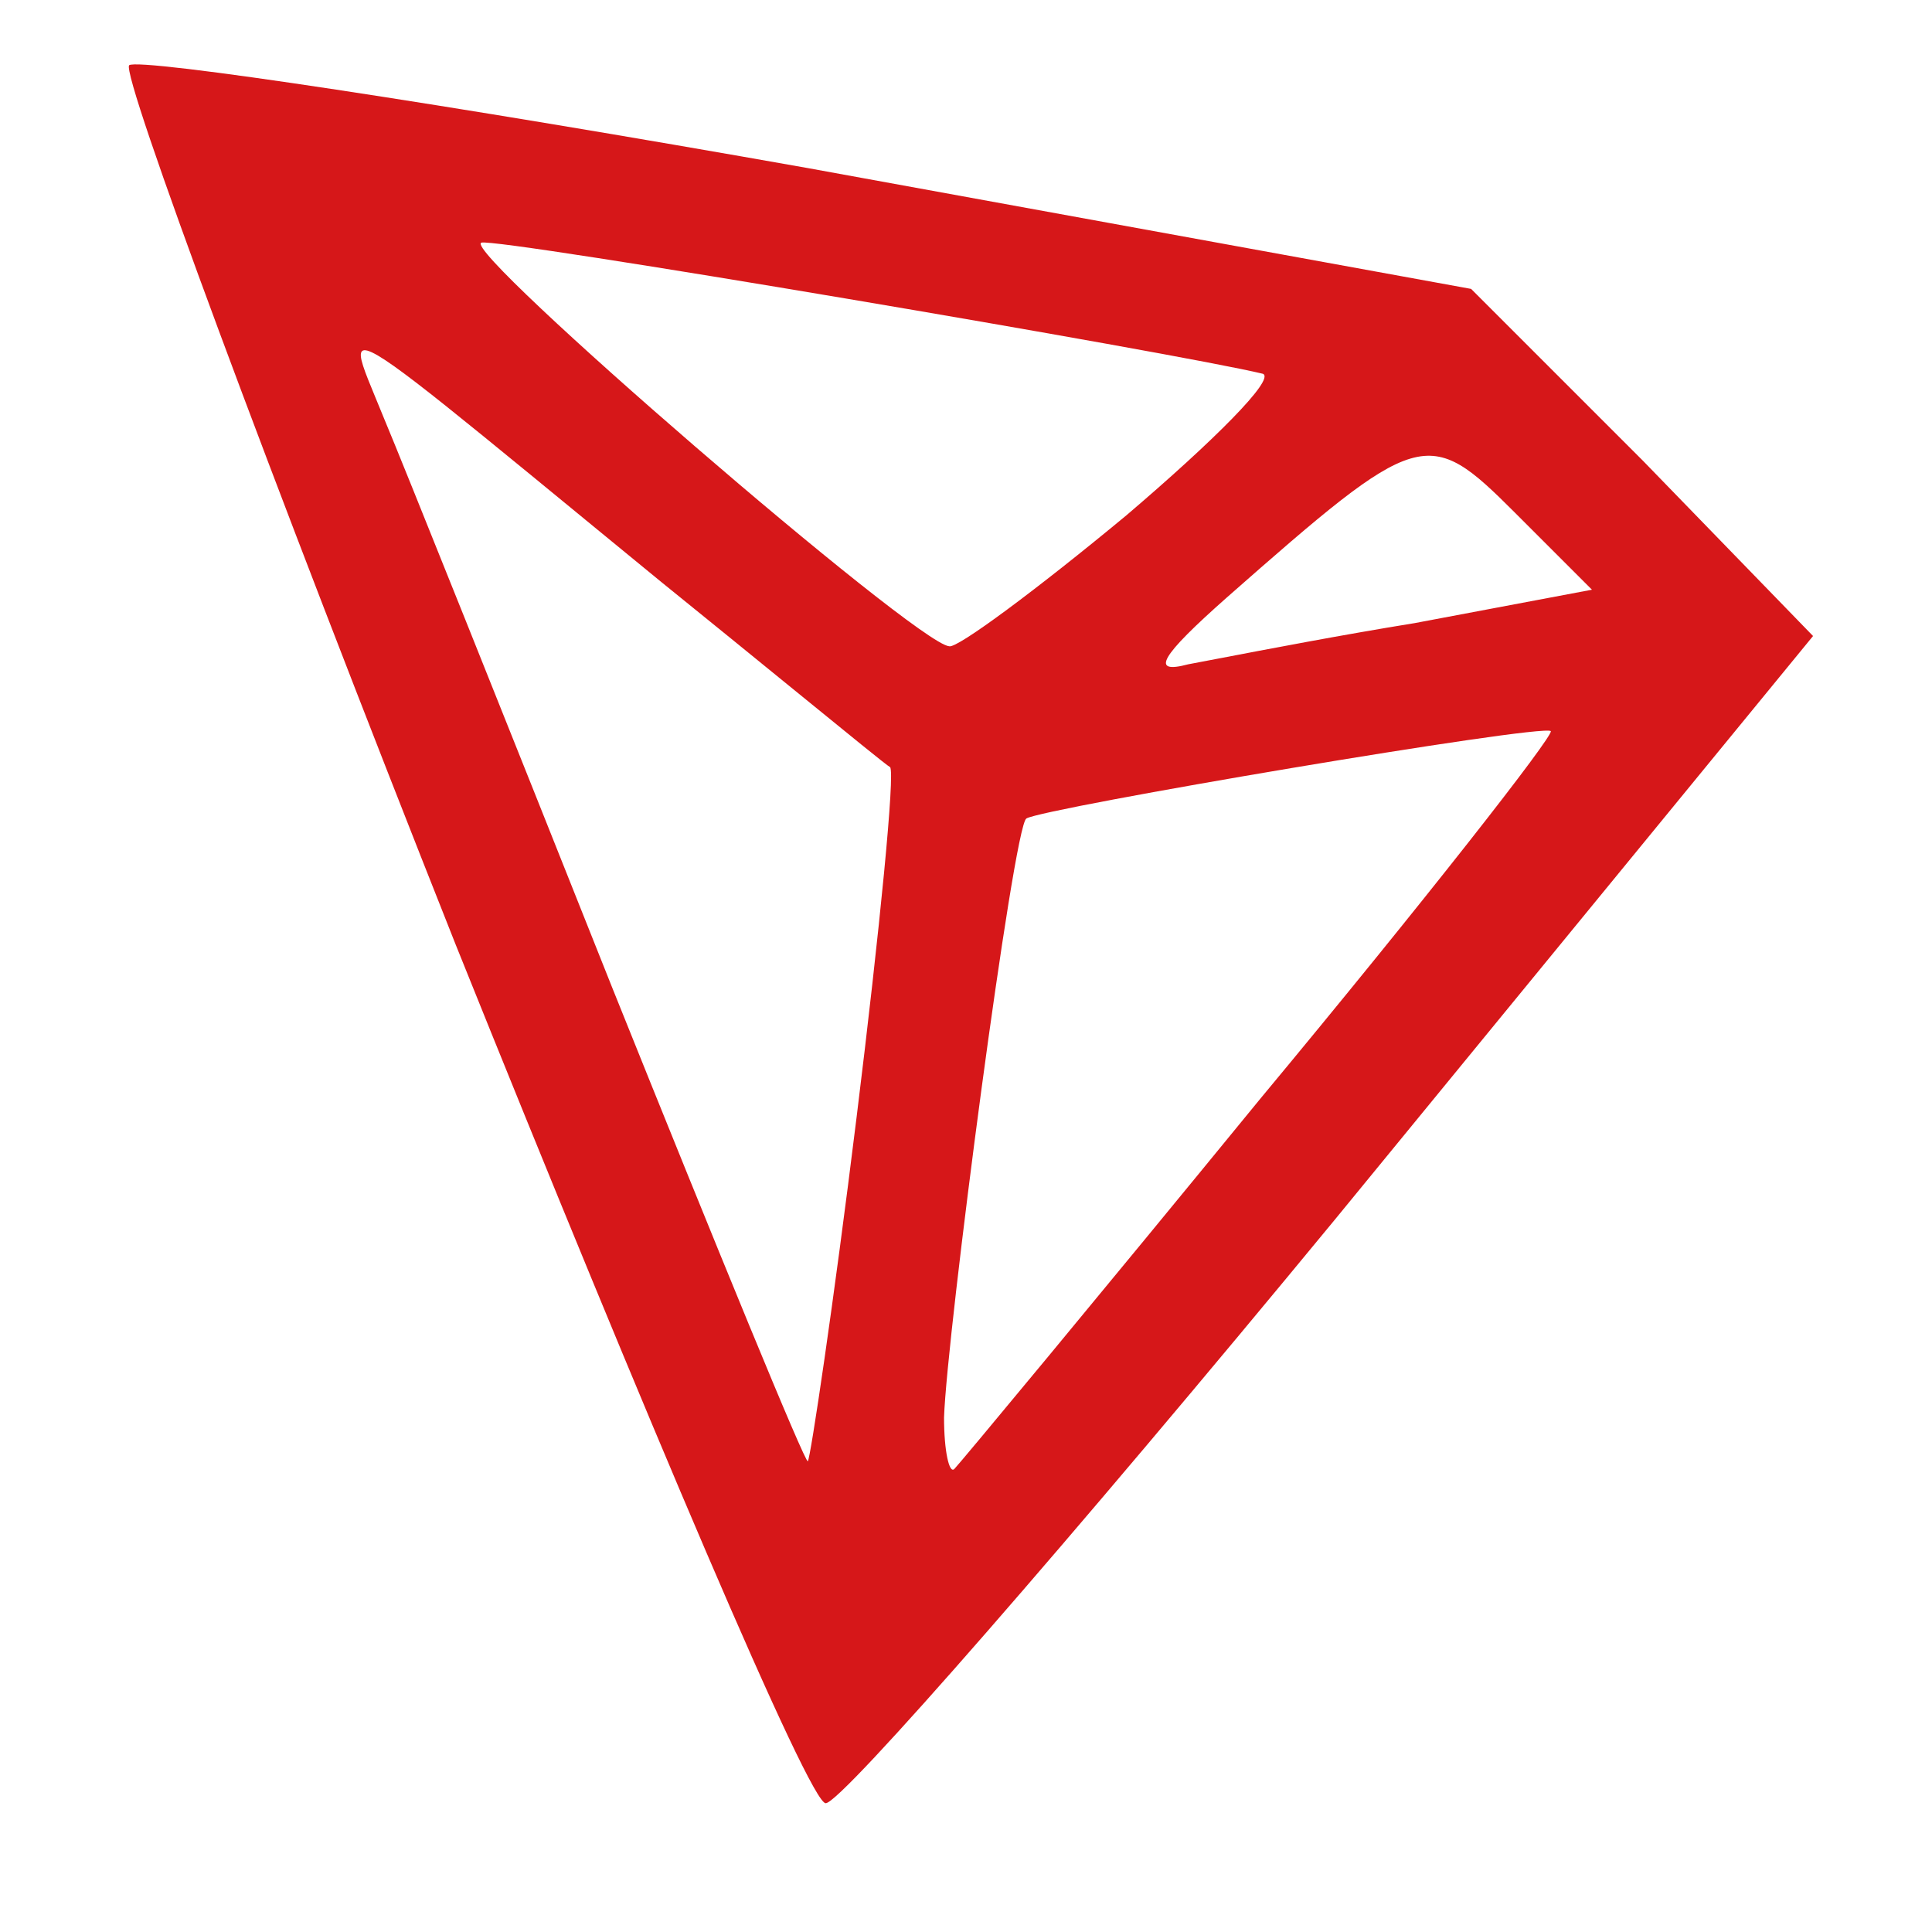 <svg width="30" height="30" viewBox="0 0 30 30" fill="none" xmlns="http://www.w3.org/2000/svg">
<path fill-rule="evenodd" clip-rule="evenodd" d="M7.075 14.666C4.16 7.321 1.885 1.173 2.005 1.013C2.164 0.893 6.915 1.612 12.544 2.61L22.843 4.486L25.518 7.161L28.153 9.876L20.728 18.938C16.616 23.928 13.063 28 12.823 28C12.584 28.04 10.029 22.012 7.075 14.666ZM13.302 17.341C13.662 14.427 13.901 11.991 13.821 11.912C13.773 11.888 13.181 11.405 12.309 10.695C11.727 10.221 11.02 9.645 10.268 9.037C9.835 8.682 9.439 8.357 9.078 8.061L9.078 8.06L9.077 8.06C6.588 6.016 5.758 5.334 5.623 5.451C5.556 5.51 5.663 5.768 5.823 6.156C5.865 6.256 5.91 6.366 5.957 6.482C6.276 7.241 7.873 11.233 9.51 15.345C11.146 19.417 12.504 22.73 12.544 22.69C12.584 22.65 12.943 20.255 13.302 17.341ZM24.081 11.353C24.121 11.432 22.125 13.987 19.57 17.061C17.055 20.135 14.899 22.73 14.819 22.81C14.739 22.89 14.659 22.53 14.659 22.012C14.7 20.734 15.737 12.83 15.937 12.71C16.177 12.55 23.961 11.233 24.081 11.353ZM21.965 9.676L24.72 9.157L23.522 7.959C22.165 6.602 22.045 6.642 19.051 9.277C18.013 10.195 17.853 10.474 18.452 10.315C18.557 10.296 18.727 10.263 18.946 10.221L18.947 10.221C19.646 10.087 20.84 9.858 21.965 9.676ZM19.61 5.804C19.809 5.884 18.851 6.842 17.494 7.999C16.097 9.157 14.859 10.075 14.739 10.035C14.22 9.995 7.154 3.888 7.474 3.768C7.713 3.688 18.292 5.484 19.61 5.804Z" fill="#D61719"/>
</svg>
